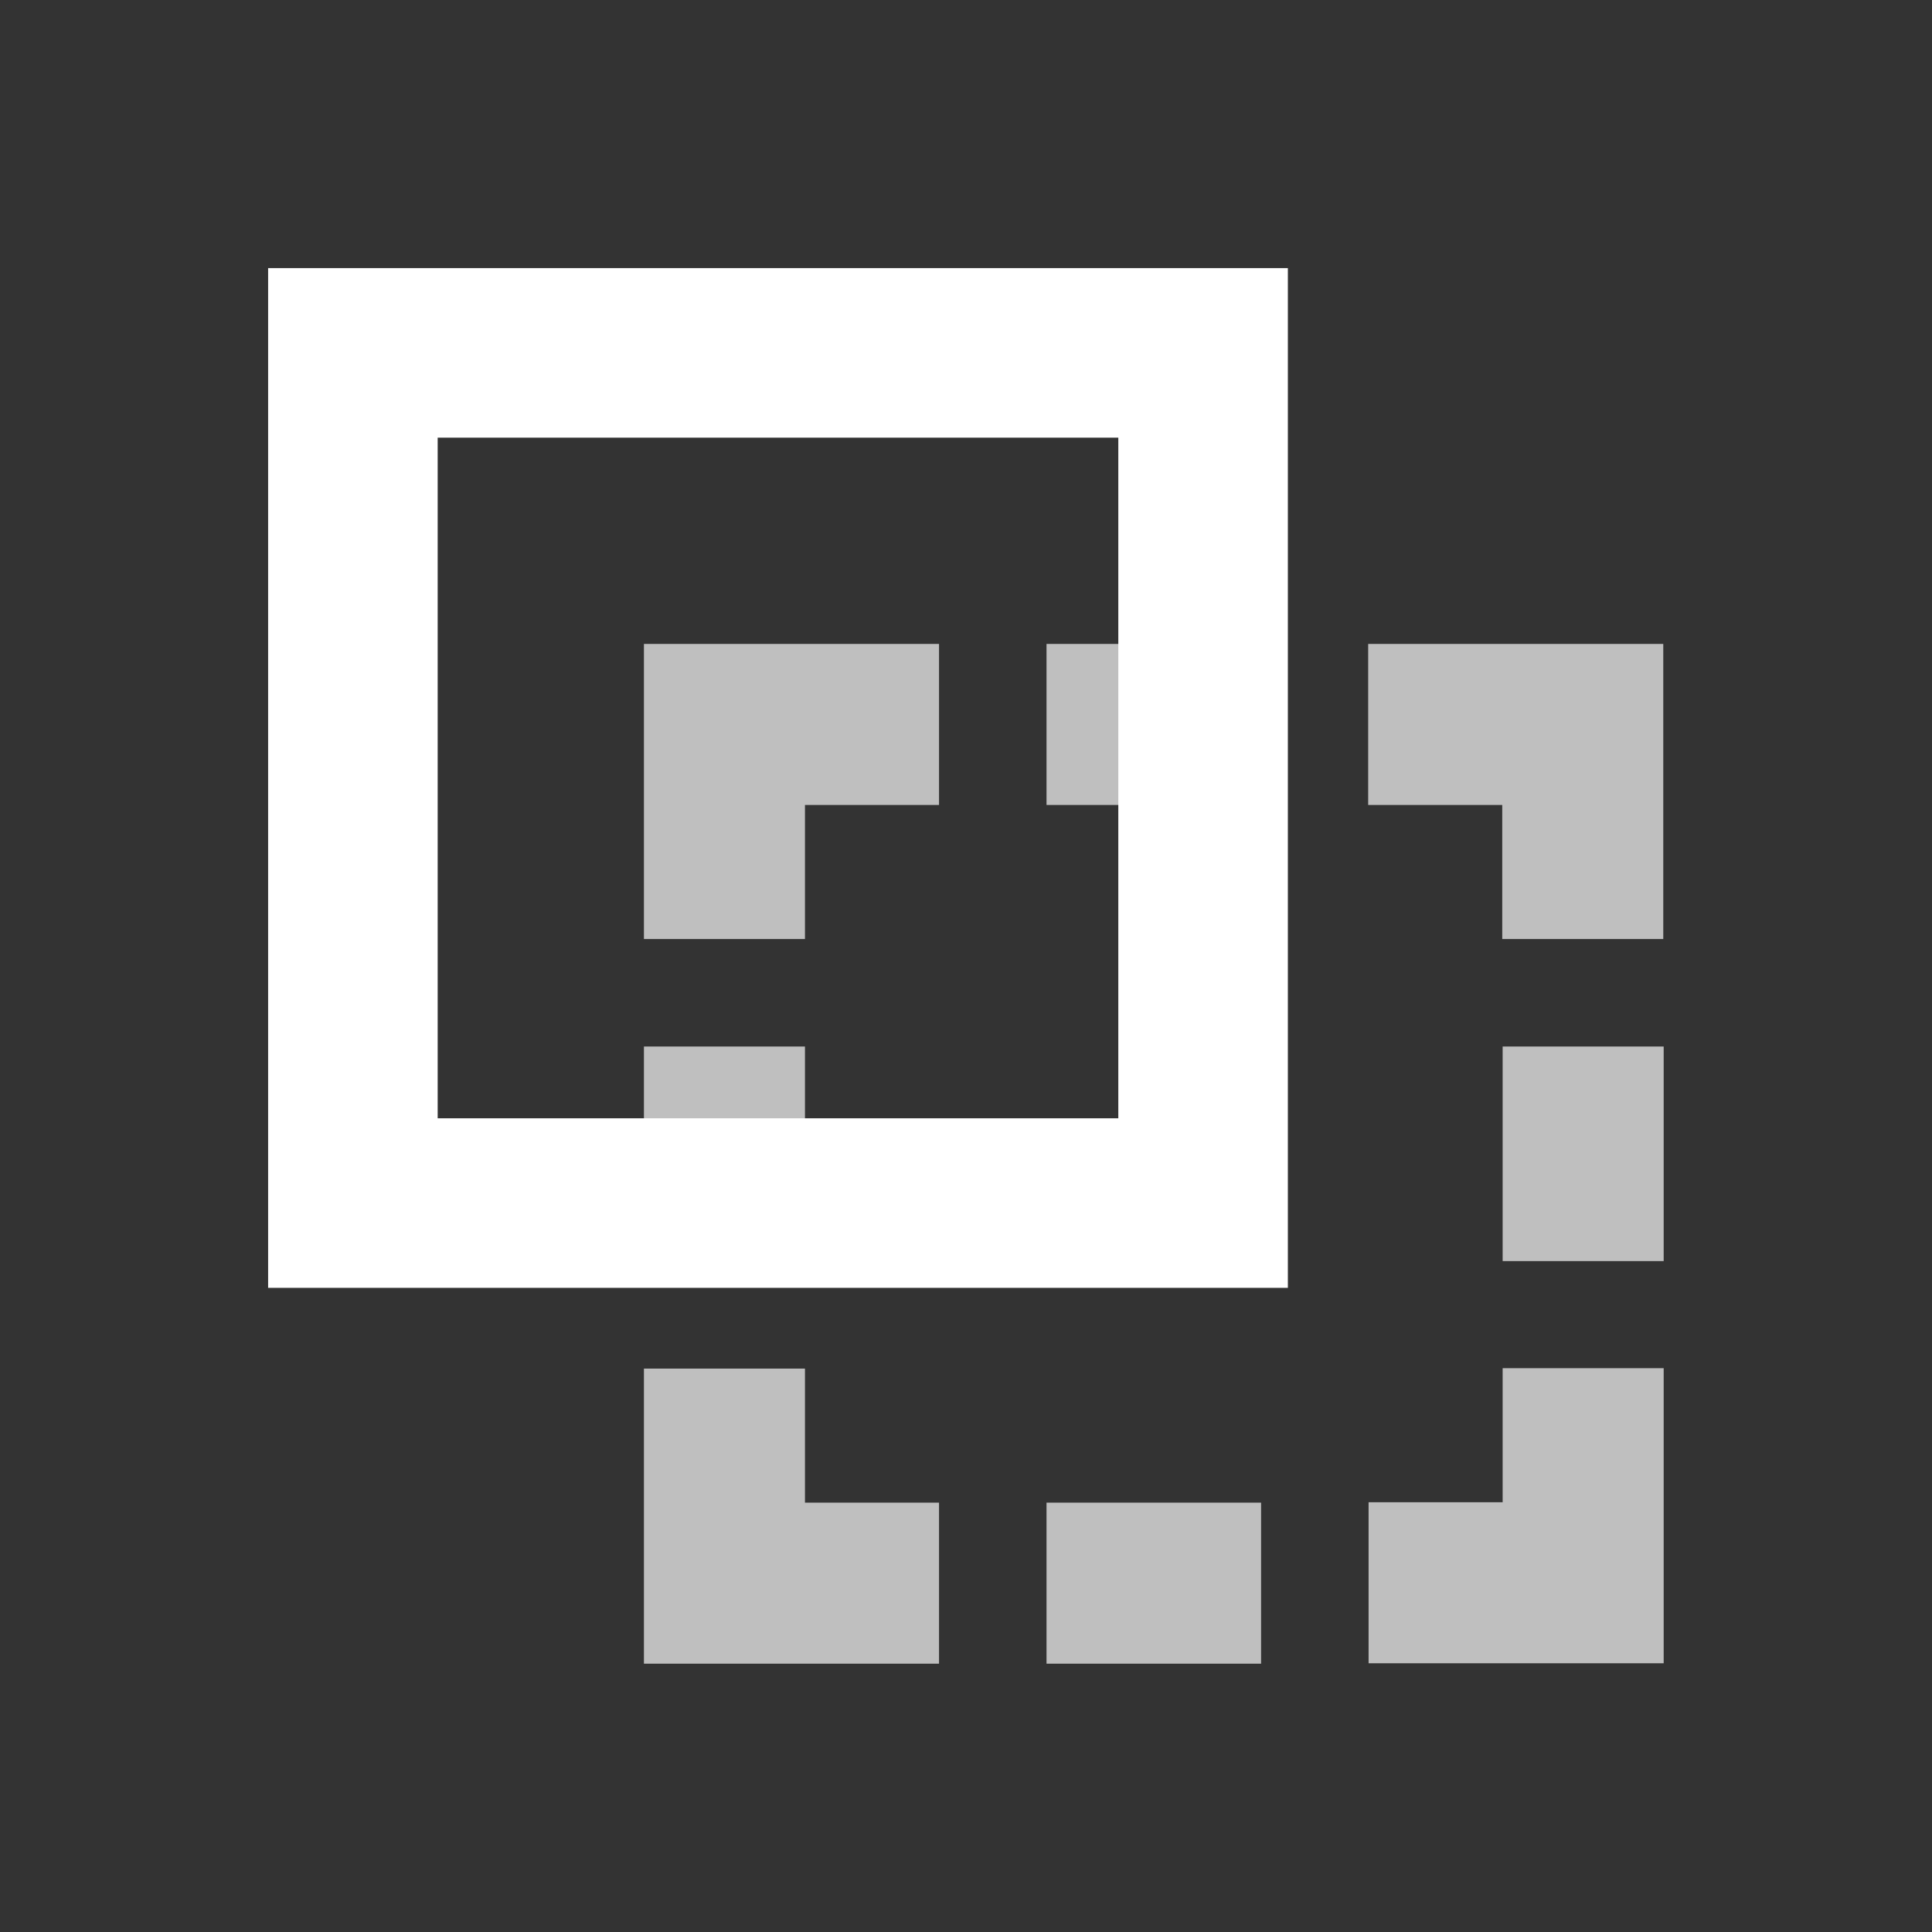 <svg width="18" height="18" version="1.1" viewBox="0 0 4.763 4.763" xml:space="preserve" xmlns="http://www.w3.org/2000/svg"><rect x="0" y="0" width="4.763" height="4.763" fill="#333333" stroke="none"/><g fill="none" stroke="#bfbfbf" stroke-width=".397"><path d="m1.786 2.315 1e-7 -0.529 0.529-1e-7" style="paint-order:normal"/><path d="m3.373 1.786 0.529 1e-7 1e-7 0.529" style="paint-order:normal"/><path d="m3.903 3.373-1e-7 0.529-0.529 1e-7" style="paint-order:normal"/><path d="m2.315 3.903-0.529-1e-7 -1e-7 -0.529" style="paint-order:normal"/><path d="m3.903 2.58v0.529" style="paint-order:normal"/><path d="m1.786 2.58v0.529" style="paint-order:normal"/><path d="m3.109 3.903h-0.529" style="paint-order:normal"/><path d="m3.109 1.786h-0.529" style="paint-order:normal"/></g><path d="m0.87 0.87 2.096-6.262e-5v2.096l-2.096 6.26e-5z" fill="none" stroke="#fff" stroke-width=".418"/></svg>
